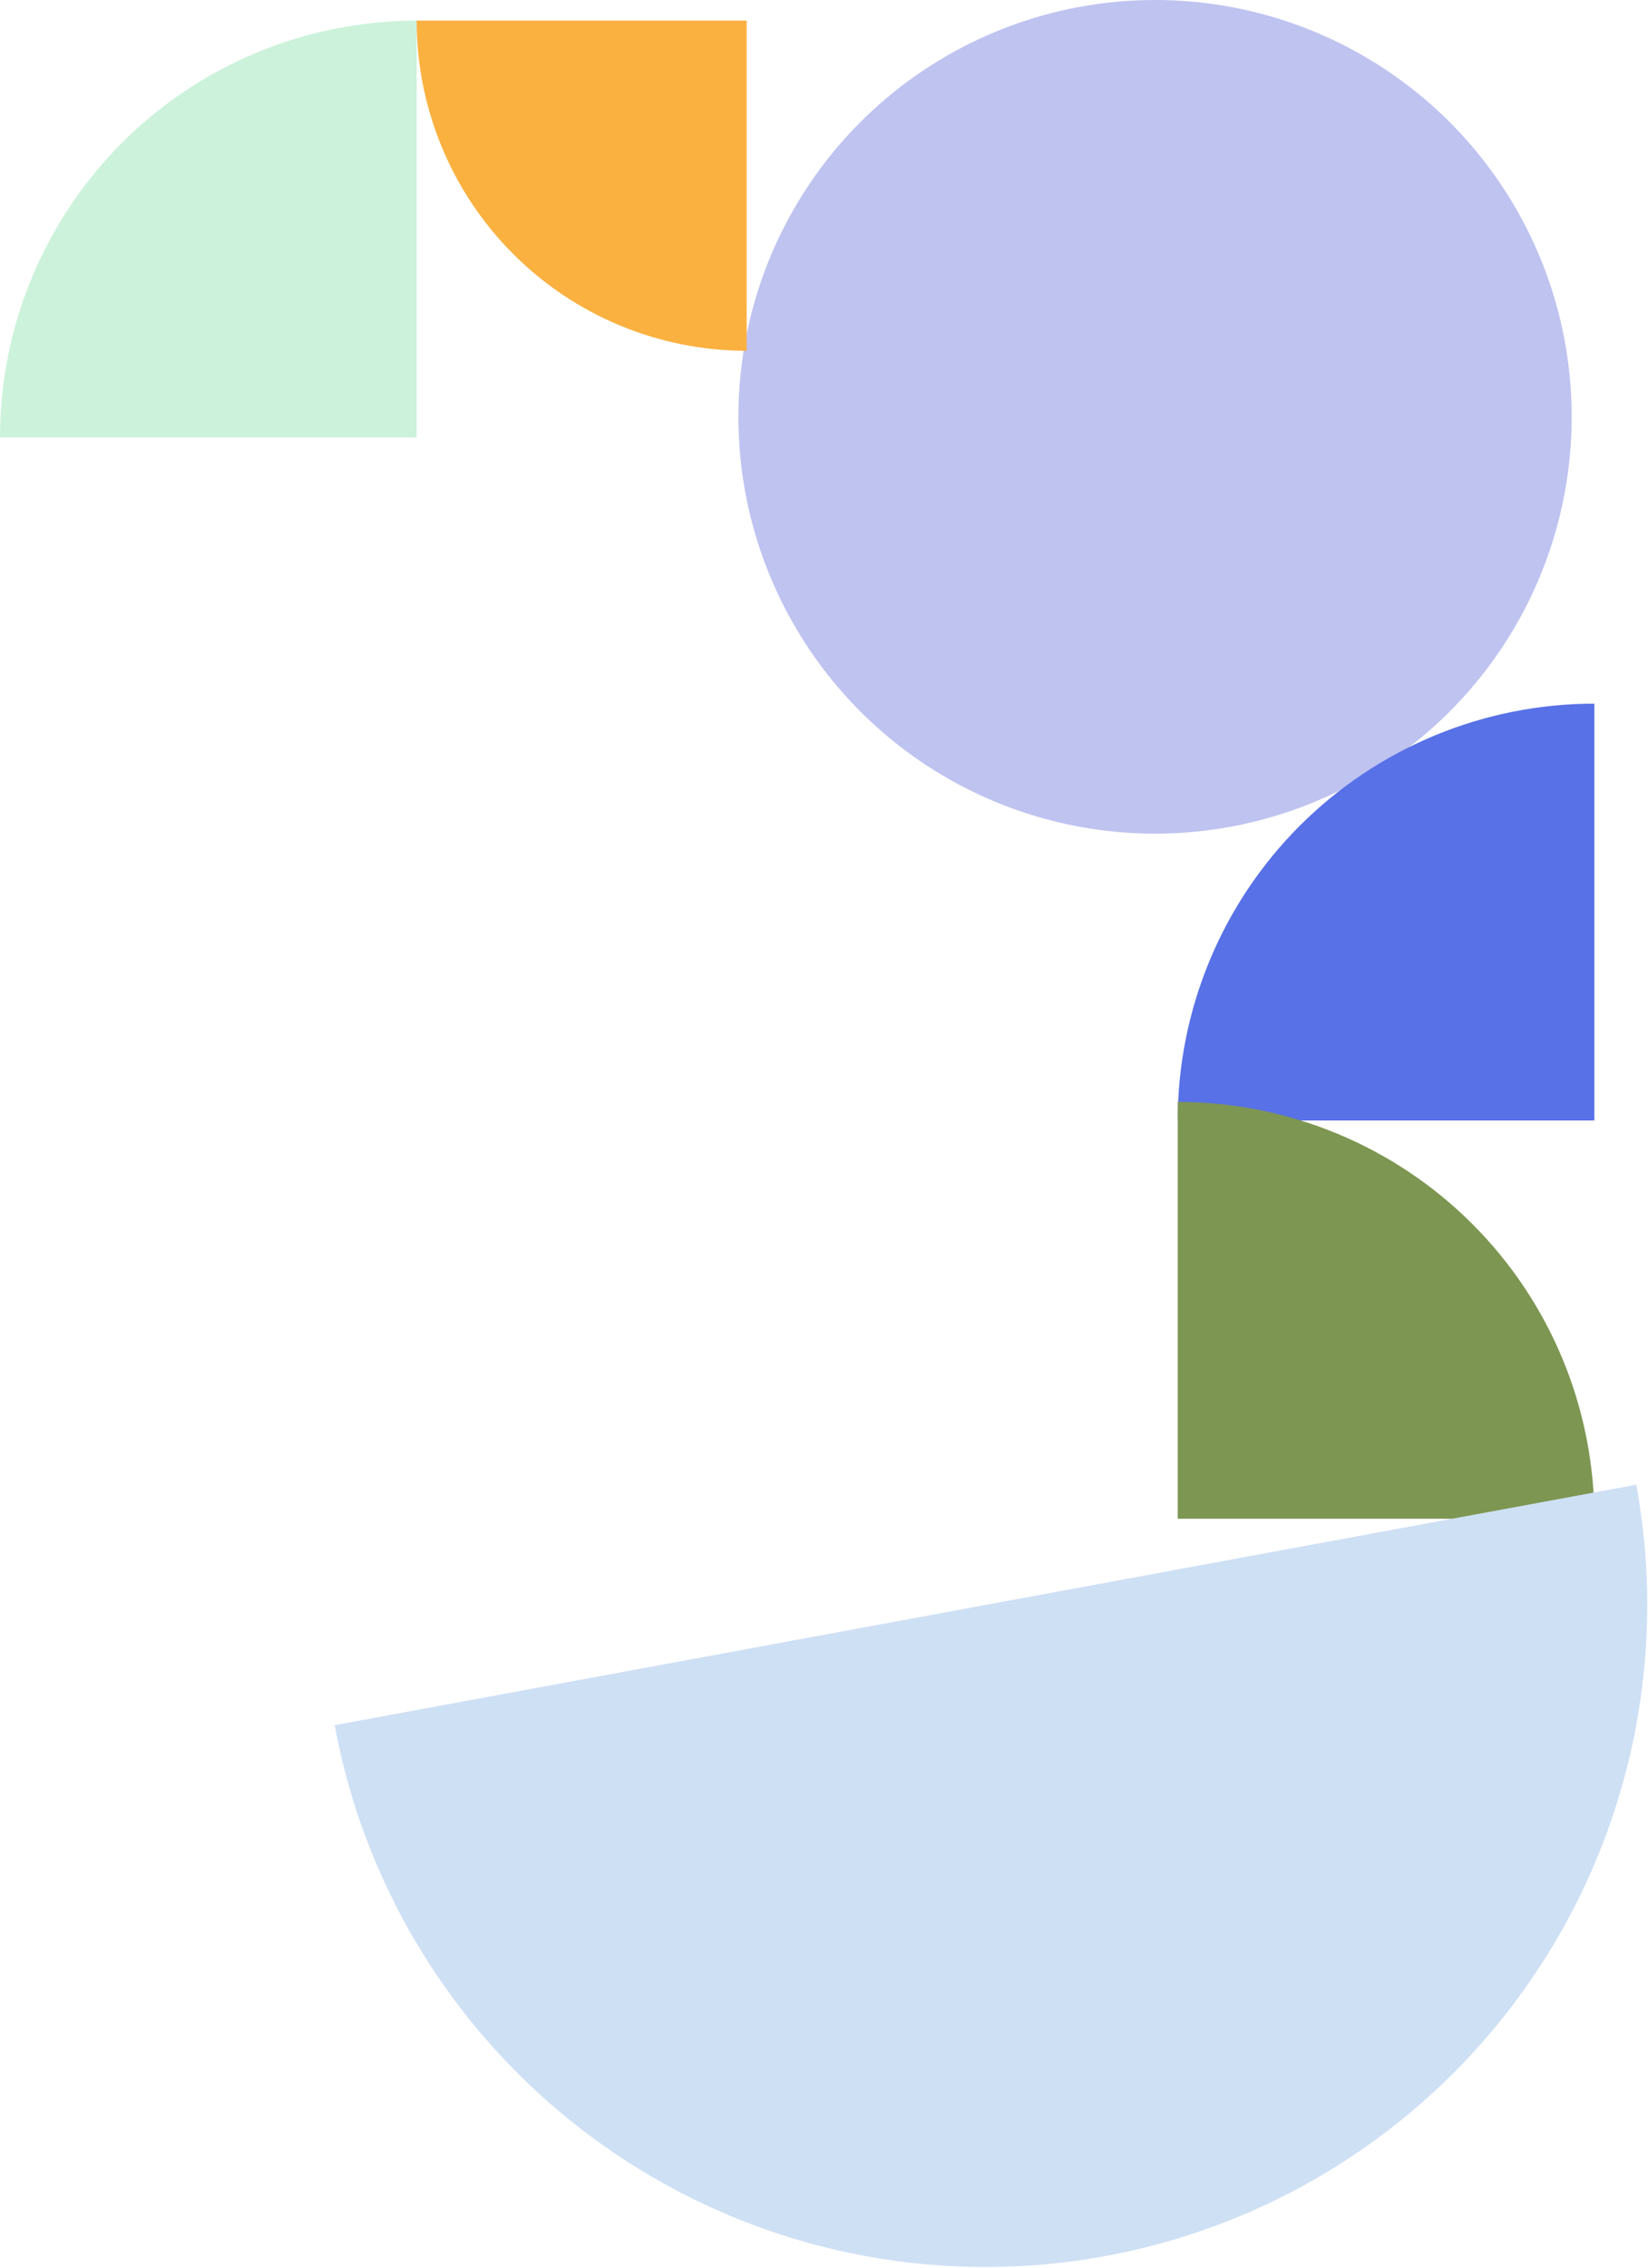 <svg width="799" height="1099" viewBox="0 0 799 1099" fill="none" xmlns="http://www.w3.org/2000/svg">
<circle cx="560" cy="202" r="202" fill="#BFC3F0"/>
<path d="M1.76594e-05 212C1.99785e-05 185.473 5.225 159.206 15.376 134.698C25.528 110.19 40.407 87.922 59.164 69.164C77.922 50.407 100.19 35.528 124.698 25.376C149.206 15.225 175.473 10 202 10L202 212L1.76594e-05 212Z" fill="#CCF2DB"/>
<path d="M571 543C571 516.473 576.225 490.206 586.376 465.698C596.528 441.19 611.407 418.922 630.164 400.164C648.922 381.407 671.19 366.528 695.698 356.376C720.206 346.225 746.473 341 773 341L773 543L571 543Z" fill="#5871E7"/>
<path d="M571 534C597.527 534 623.794 539.225 648.302 549.376C672.81 559.528 695.078 574.407 713.836 593.164C732.593 611.922 747.472 634.19 757.624 658.698C767.775 683.206 773 709.473 773 736H571L571 534Z" fill="#7D9652"/>
<path d="M793.3 719.52C808.751 803.201 790.328 889.593 742.082 959.69C693.836 1029.79 619.721 1077.85 536.04 1093.3C452.358 1108.75 365.967 1090.33 295.869 1042.08C225.772 993.836 177.711 919.721 162.26 836.04L793.3 719.52Z" fill="#CEE0F4"/>
<path d="M362 170C340.989 170 320.183 165.861 300.771 157.821C281.359 149.78 263.72 137.994 248.863 123.137C234.006 108.28 222.22 90.641 214.179 71.229C206.139 51.817 202 31.012 202 10L362 10V170Z" fill="#FAB140"/>
</svg>
